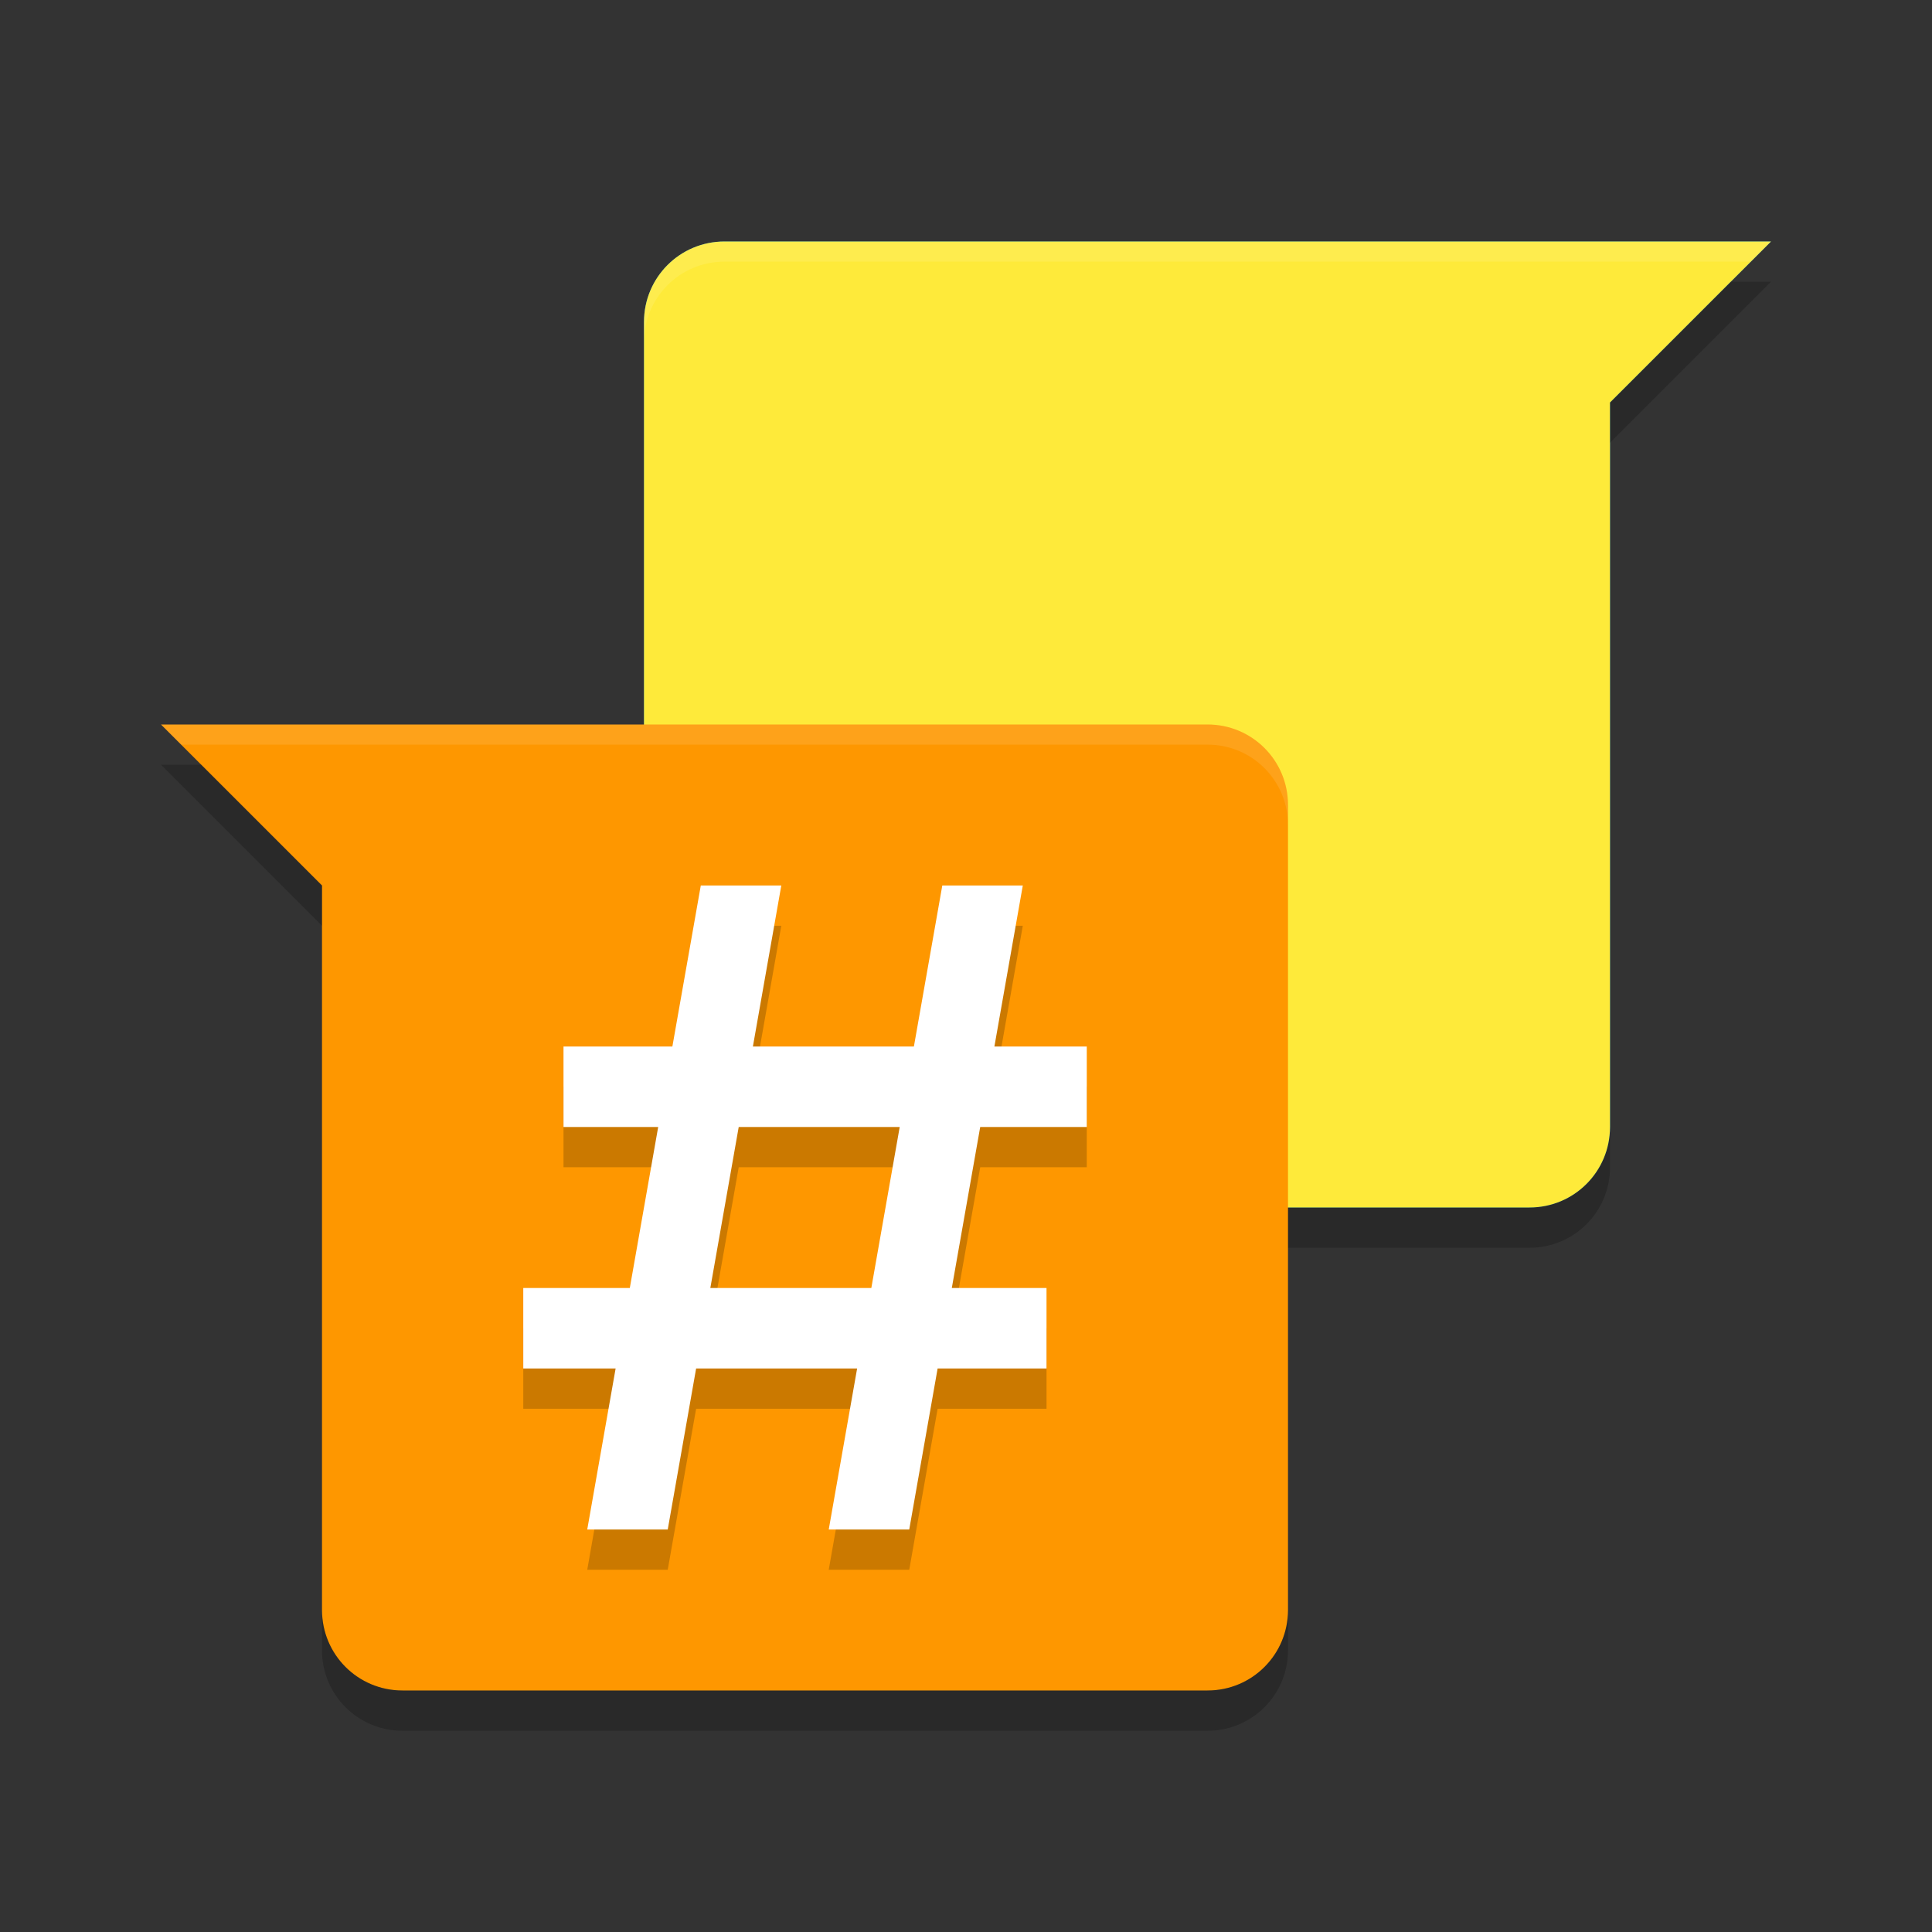 <svg xmlns="http://www.w3.org/2000/svg" xmlns:xlink="http://www.w3.org/1999/xlink" width="384pt" height="384pt" version="1.1" viewBox="0 0 384 384">
 <rect x="0" y="0" width="384" height="384" fill="#333333" stroke="none"/>
 <defs>
  <filter id="alpha" width="100%" height="100%" x="0%" y="0%" filterUnits="objectBoundingBox">
   <feColorMatrix in="SourceGraphic" type="matrix" values="0 0 0 0 1 0 0 0 0 1 0 0 0 0 1 0 0 0 1 0"/>
  </filter>
  <mask id="mask0">
   <g filter="url(#alpha)">
    <rect width="384" height="384" x="0" y="0" style="fill:rgb(0%,0%,0%);fill-opacity:0.2"/>
   </g>
  </mask>
  <clipPath id="clip1">
   <rect width="384" height="384" x="0" y="0"/>
  </clipPath>
  <g id="surface5" clip-path="url(#clip1)">
   <path style="fill:rgb(0%,0%,0%)" d="M 344 56 L 320 80 L 320 88 L 352 56 Z M 128 224 L 128 232 C 128 240.863 135.137 248 144 248 L 304 248 C 312.863 248 320 240.863 320 232 L 320 224 C 320 232.863 312.863 240 304 240 L 144 240 C 135.137 240 128 232.863 128 224 Z M 128 224"/>
  </g>
  <mask id="mask1">
   <g filter="url(#alpha)">
    <rect width="384" height="384" x="0" y="0" style="fill:rgb(0%,0%,0%);fill-opacity:0.102"/>
   </g>
  </mask>
  <clipPath id="clip2">
   <rect width="384" height="384" x="0" y="0"/>
  </clipPath>
  <g id="surface8" clip-path="url(#clip2)">
   <path style="fill:rgb(100%,100%,100%)" d="M 144 48 C 135.137 48 128 55.137 128 64 L 128 68 C 128 59.137 135.137 52 144 52 L 348 52 L 352 48 Z M 144 48"/>
  </g>
  <mask id="mask2">
   <g filter="url(#alpha)">
    <rect width="384" height="384" x="0" y="0" style="fill:rgb(0%,0%,0%);fill-opacity:0.102"/>
   </g>
  </mask>
  <clipPath id="clip3">
   <rect width="384" height="384" x="0" y="0"/>
  </clipPath>
  <g id="surface11" clip-path="url(#clip3)">
   <path style="fill:rgb(100%,100%,100%)" d="M 32 144 L 36 148 L 240 148 C 248.863 148 256 155.137 256 164 L 256 160 C 256 151.137 248.863 144 240 144 Z M 32 144"/>
  </g>
  <mask id="mask3">
   <g filter="url(#alpha)">
    <rect width="384" height="384" x="0" y="0" style="fill:rgb(0%,0%,0%);fill-opacity:0.2"/>
   </g>
  </mask>
  <clipPath id="clip4">
   <rect width="384" height="384" x="0" y="0"/>
  </clipPath>
  <g id="surface14" clip-path="url(#clip4)">
   <path style="fill:rgb(0%,0%,0%)" d="M 139.289 184 L 133.641 216 L 112 216 L 112 232 L 130.82 232 L 125.18 264 L 104.004 264 L 104.004 280 L 122.359 280 L 116.719 312 L 132.719 312 L 138.359 280 L 170.359 280 L 164.719 312 L 180.719 312 L 186.359 280 L 208.004 280 L 208.004 264 L 189.18 264 L 194.824 232 L 216.004 232 L 216.004 216 L 197.645 216 L 203.289 184 L 187.289 184 L 181.645 216 L 149.645 216 L 155.289 184 Z M 146.824 232 L 178.824 232 L 173.184 264 L 141.184 264 Z M 146.824 232"/>
  </g>
  <mask id="mask4">
   <g filter="url(#alpha)">
    <rect width="384" height="384" x="0" y="0" style="fill:rgb(0%,0%,0%);fill-opacity:0.2"/>
   </g>
  </mask>
  <clipPath id="clip5">
   <rect width="384" height="384" x="0" y="0"/>
  </clipPath>
  <g id="surface17" clip-path="url(#clip5)">
   <path style="fill:rgb(0%,0%,0%)" d="M 32 152 L 64 184 L 64 176 L 40 152 Z M 64 320 L 64 328 C 64 336.863 71.137 344 80 344 L 240 344 C 248.863 344 256 336.863 256 328 L 256 320 C 256 328.863 248.863 336 240 336 L 80 336 C 71.137 336 64 328.863 64 320 Z M 64 320"/>
  </g>
 </defs>
 <g>
  <path style="fill:rgb(0.784%,52.549%,76.078%)" d="M 352 48 L 320 80 L 320 224 C 320 232.863 312.863 240 304 240 L 144 240 C 135.137 240 128 232.863 128 224 L 128 64 C 128 55.137 135.137 48 144 48 Z M 352 48"/>
  <path style="fill:rgb(99.608%,91.765%,22.745%)" d="M 352 48 L 320 80 L 320 224 C 320 232.863 312.863 240 304 240 L 144 240 C 135.137 240 128 232.863 128 224 L 128 64 C 128 55.137 135.137 48 144 48 Z M 352 48"/>
  <use mask="url(#mask0)" xlink:href="#surface5"/>
  <path style="fill:rgb(99.608%,59.216%,0%)" d="M 32 144 L 64 176 L 64 320 C 64 328.863 71.137 336 80 336 L 240 336 C 248.863 336 256 328.863 256 320 L 256 160 C 256 151.137 248.863 144 240 144 Z M 32 144"/>
  <use mask="url(#mask1)" xlink:href="#surface8"/>
  <use mask="url(#mask2)" xlink:href="#surface11"/>
  <use mask="url(#mask3)" xlink:href="#surface14"/>
  <path style="fill:rgb(100%,100%,100%)" d="M 139.289 176 L 133.641 208 L 112 208 L 112 224 L 130.82 224 L 125.18 256 L 104.004 256 L 104.004 272 L 122.359 272 L 116.719 304 L 132.719 304 L 138.359 272 L 170.359 272 L 164.719 304 L 180.719 304 L 186.359 272 L 208.004 272 L 208.004 256 L 189.18 256 L 194.824 224 L 216.004 224 L 216.004 208 L 197.645 208 L 203.289 176 L 187.289 176 L 181.645 208 L 149.645 208 L 155.289 176 Z M 146.824 224 L 178.824 224 L 173.184 256 L 141.184 256 Z M 146.824 224"/>
  <use mask="url(#mask4)" xlink:href="#surface17"/>
 </g>
</svg>
